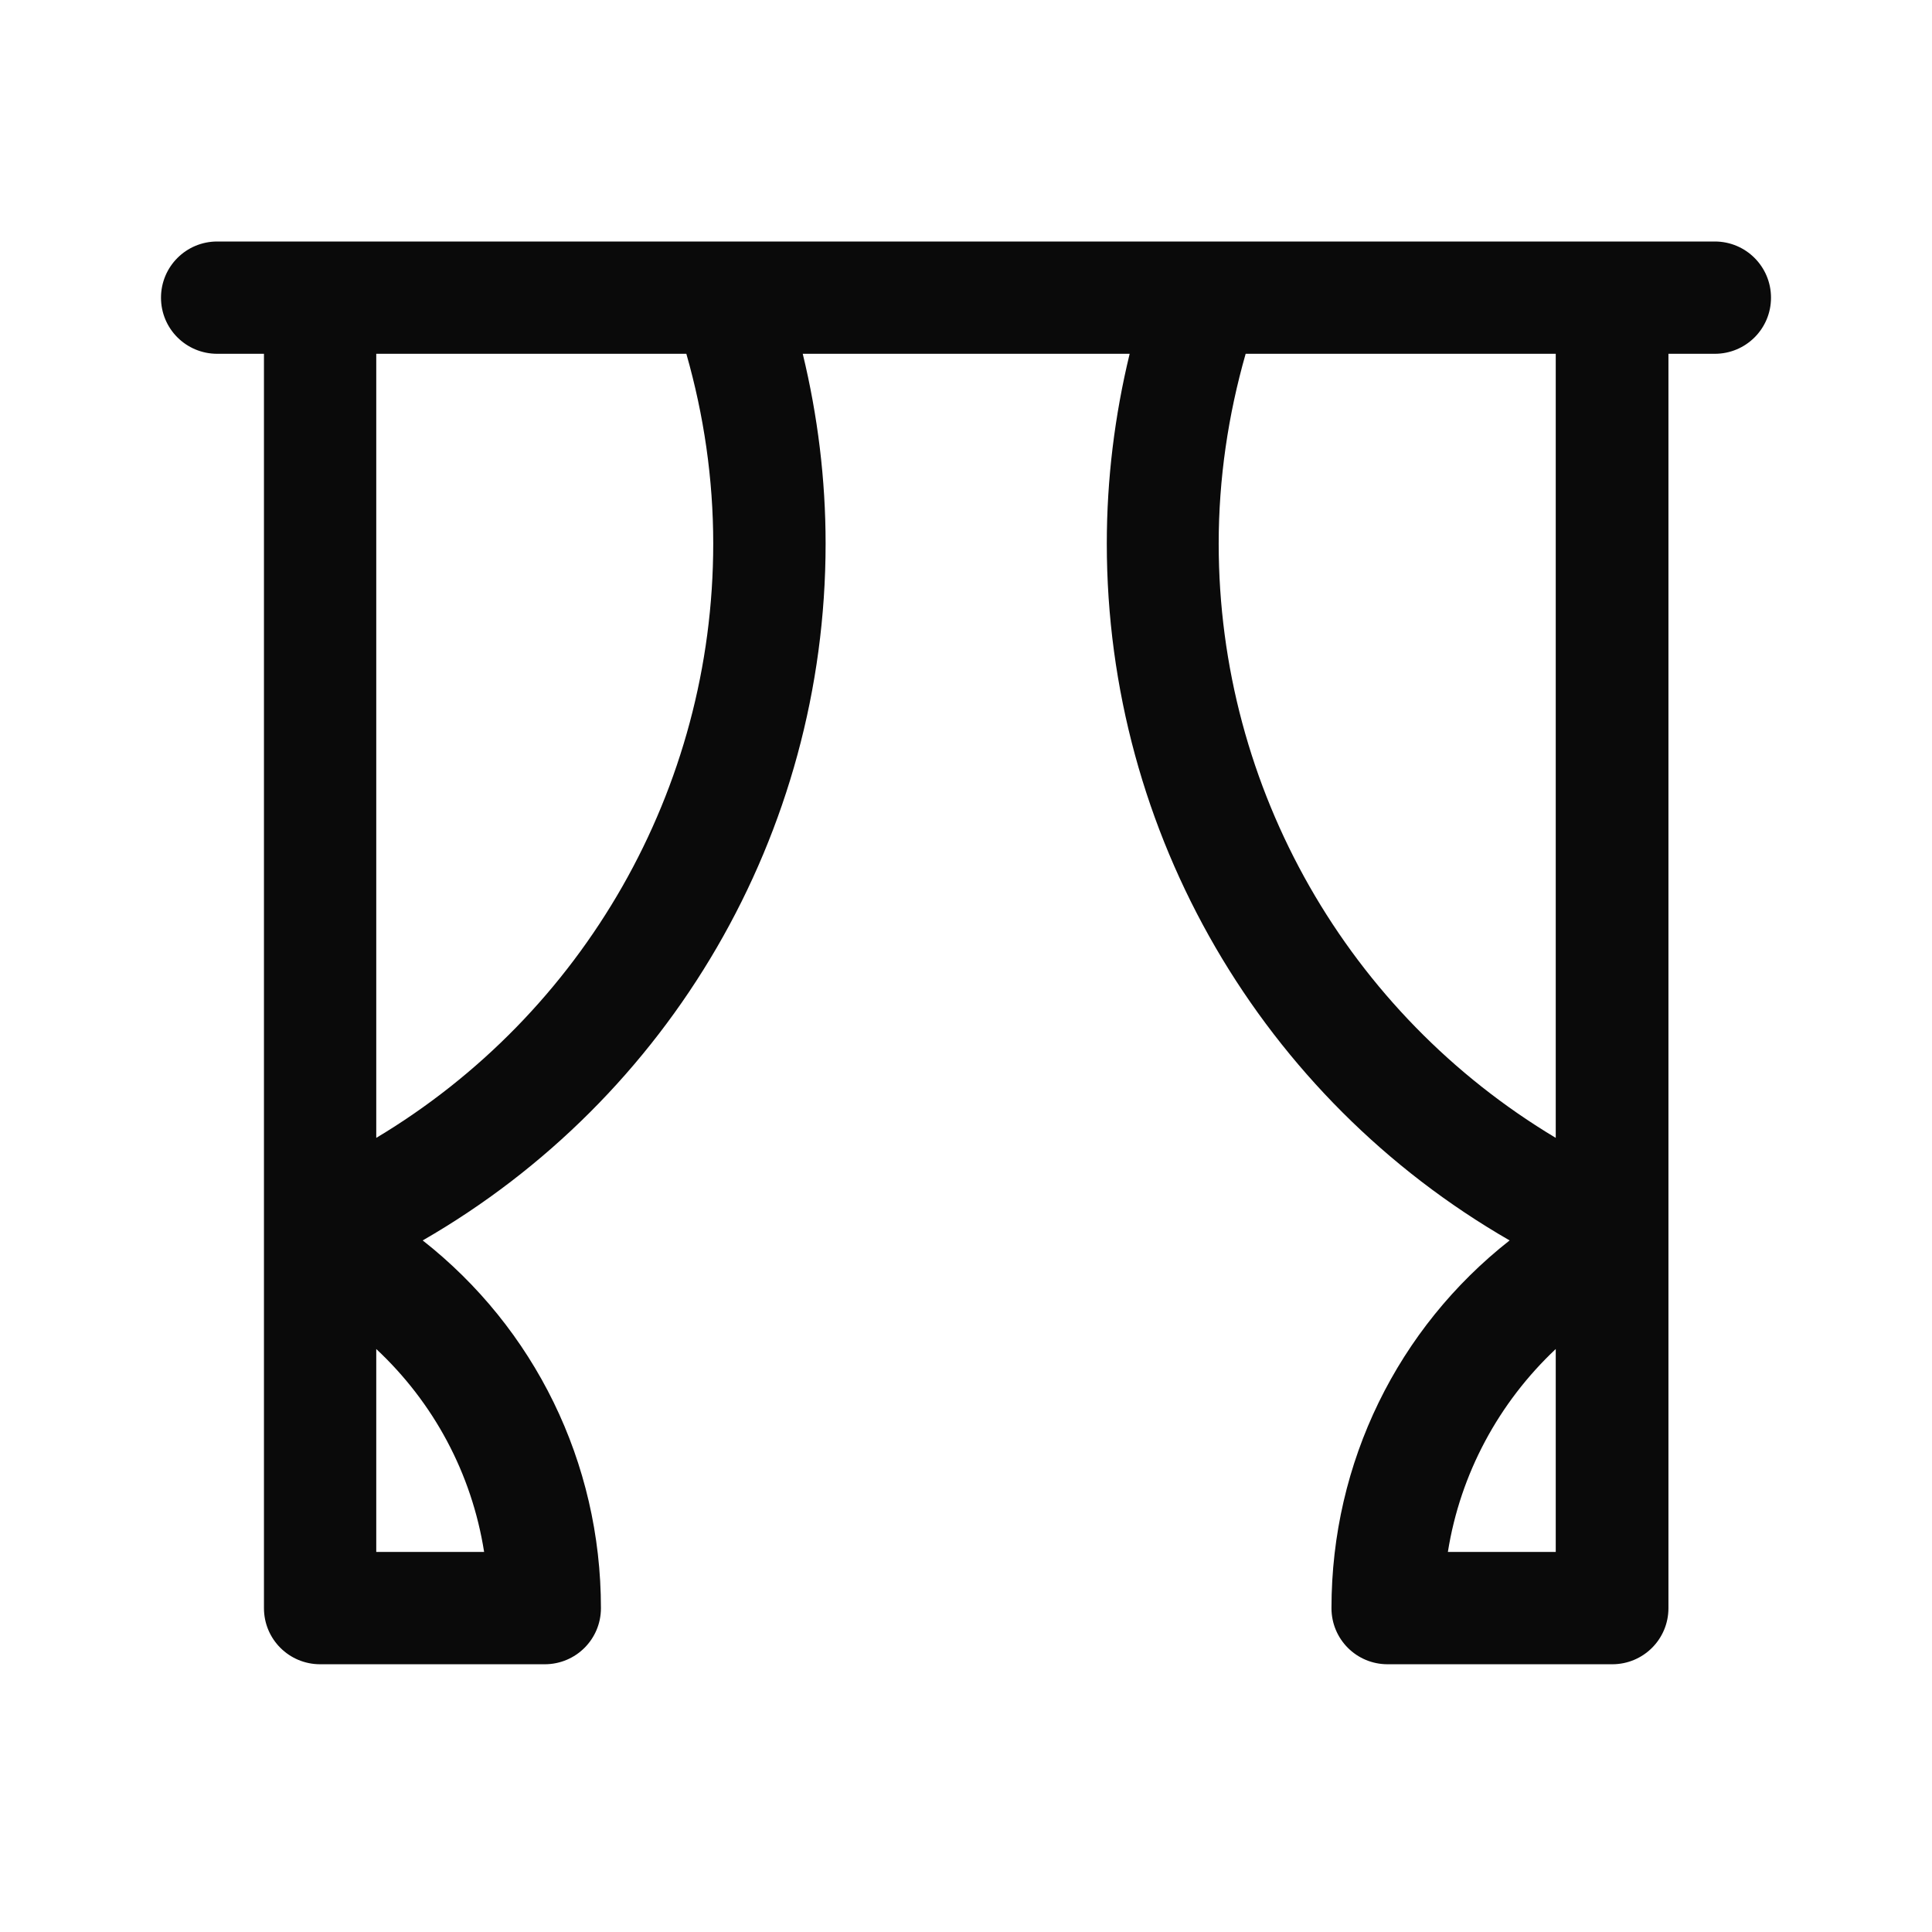 <svg width="24" height="24" viewBox="0 0 24 24" fill="none" xmlns="http://www.w3.org/2000/svg">
<path fill-rule="evenodd" clip-rule="evenodd" d="M2.698 4.395H3.279V15.284V19.977C3.279 20.363 3.591 20.674 3.977 20.674H6.767C7.153 20.674 7.465 20.363 7.465 19.977C7.465 18.163 6.637 16.498 5.251 15.409C8.321 13.642 10.256 10.358 10.256 6.753C10.256 5.953 10.158 5.163 9.972 4.395H14.033C13.847 5.163 13.749 5.953 13.749 6.753C13.749 10.358 15.684 13.642 18.753 15.409C17.367 16.498 16.54 18.163 16.54 19.977C16.54 20.363 16.851 20.674 17.237 20.674H20.028C20.414 20.674 20.726 20.363 20.726 19.977V15.288V4.395H21.302C21.688 4.395 22 4.084 22 3.698C22 3.312 21.688 3 21.302 3H2.698C2.312 3 2 3.312 2 3.698C2 4.084 2.312 4.395 2.698 4.395ZM19.326 19.279H17.986C18.14 18.307 18.619 17.423 19.326 16.758V19.279ZM6.014 19.279C5.86 18.302 5.386 17.423 4.674 16.758V19.279H6.014ZM15.474 4.395H19.326V14.135C16.753 12.595 15.139 9.809 15.139 6.753C15.139 5.949 15.256 5.158 15.474 4.395ZM8.526 4.395H4.674V14.135C7.247 12.595 8.86 9.805 8.86 6.753C8.86 5.949 8.744 5.158 8.526 4.395Z" fill="#0A0A0A"/>
</svg>

